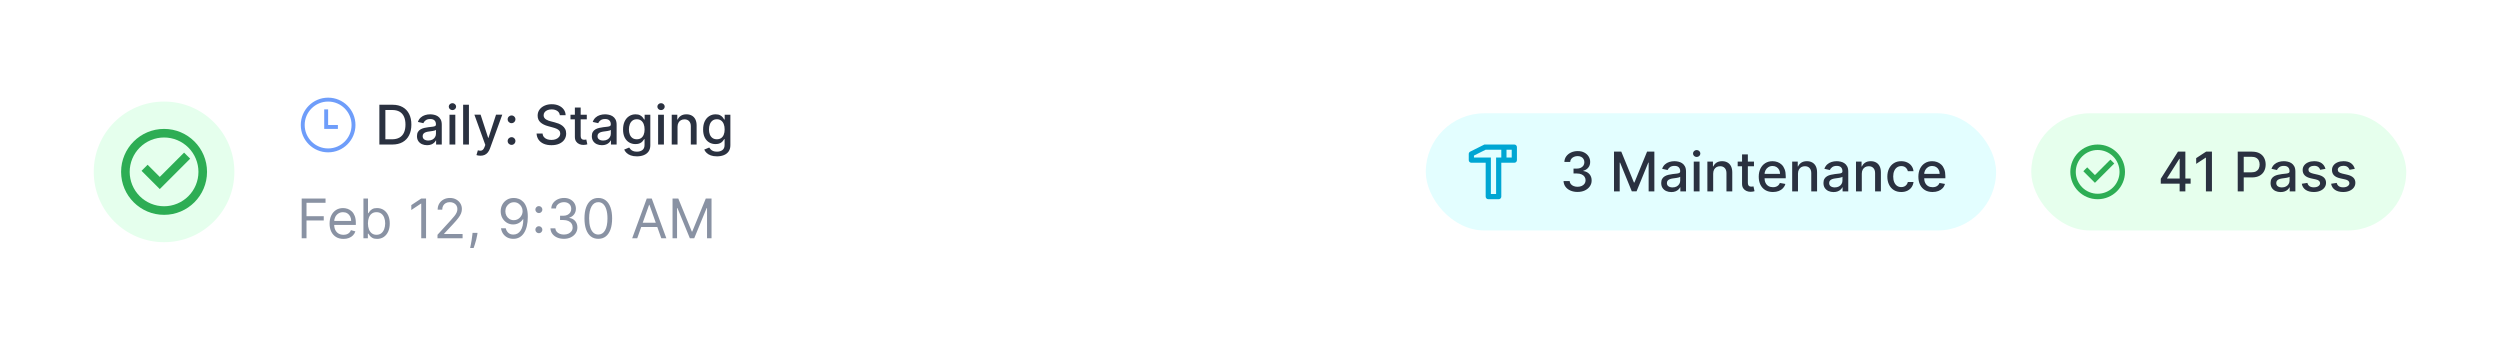 <svg fill="none" height="88" viewBox="0 0 640 88" width="640" xmlns="http://www.w3.org/2000/svg"><path d="m0 0h640v88h-640z" fill="#fff"/><circle cx="42" cy="44" fill="#e5ffed" r="18"/><path d="m42 55c-6.075 0-11-4.925-11-11s4.925-11 11-11 11 4.925 11 11-4.925 11-11 11zm0-2.2c2.334 0 4.572-.927 6.223-2.578 1.65-1.65 2.578-3.889 2.578-6.223s-.927-4.572-2.578-6.223c-1.65-1.65-3.889-2.578-6.223-2.578s-4.572.927-6.223 2.578c-1.65 1.65-2.578 3.889-2.578 6.223s.927 4.572 2.578 6.223c1.65 1.65 3.889 2.578 6.223 2.578zm-1.097-4.4-4.667-4.667 1.555-1.555 3.112 3.112 6.222-6.223 1.556 1.555z" fill="#2dad54"/><path d="m84 28h-1v5h3.5v-1h-2.5z" fill="#6e9dfa"/><path clip-rule="evenodd" d="m91 32c0 3.866-3.134 7-7 7s-7-3.134-7-7 3.134-7 7-7 7 3.134 7 7zm-1 0c0 3.314-2.686 6-6 6s-6-2.686-6-6 2.686-6 6-6 6 2.686 6 6z" fill="#6e9dfa" fill-rule="evenodd"/><path d="m100.415 37h-3.296v-10.182h3.4c.998 0 1.855.204 2.57.612.716.404 1.265.986 1.646 1.745.385.756.577 1.662.577 2.72 0 1.061-.194 1.972-.582 2.734-.384.762-.941 1.349-1.67 1.76-.73.408-1.611.612-2.645.612zm-1.76-1.342h1.675c.776 0 1.42-.146 1.934-.438.514-.295.898-.721 1.154-1.278.255-.56.382-1.243.382-2.048 0-.799-.127-1.477-.382-2.033-.252-.557-.628-.979-1.129-1.268-.5-.288-1.122-.432-1.864-.432h-1.77zm10.67 1.511c-.484 0-.921-.089-1.312-.268-.391-.182-.701-.446-.93-.79-.225-.345-.338-.767-.338-1.268 0-.431.083-.785.248-1.064.166-.278.39-.499.672-.661.281-.162.596-.285.944-.368.348-.083.703-.146 1.064-.189.458-.053.829-.096 1.114-.129.285-.036.492-.095.621-.174s.194-.209.194-.388v-.035c0-.434-.123-.771-.368-1.009-.242-.239-.603-.358-1.084-.358-.5 0-.894.111-1.183.333-.285.219-.482.462-.591.731l-1.397-.318c.165-.464.407-.839.725-1.124.322-.288.691-.497 1.109-.626.418-.133.857-.199 1.318-.199.304 0 .628.036.969.109.345.07.666.199.964.388.302.189.549.459.741.81.192.348.289.8.289 1.357v5.071h-1.452v-1.044h-.06c-.096.192-.24.381-.432.567-.193.186-.439.34-.741.462s-.663.184-1.084.184zm.323-1.193c.411 0 .763-.081 1.054-.244.295-.162.519-.374.671-.636.156-.265.234-.549.234-.85v-.984c-.053.053-.156.103-.308.149-.149.043-.32.081-.512.114-.192.03-.38.058-.562.085-.182.023-.335.043-.457.06-.289.036-.552.098-.791.184-.235.086-.424.21-.567.373-.139.159-.208.371-.208.636 0 .368.135.646.407.835.272.186.618.279 1.039.279zm5.426 1.024v-7.636h1.486v7.636zm.75-8.815c-.258 0-.48-.086-.666-.259-.182-.176-.273-.384-.273-.626 0-.245.091-.454.273-.626.186-.176.408-.264.666-.264.259 0 .479.088.661.264.186.172.279.381.279.626 0 .242-.093.451-.279.626-.182.172-.402.259-.661.259zm4.222-1.367v10.182h-1.486v-10.182zm2.94 13.045c-.222 0-.424-.018-.607-.055-.182-.033-.318-.07-.407-.109l.358-1.218c.271.073.513.104.725.095.213-.01.4-.089.562-.239.166-.149.312-.393.438-.731l.184-.507-2.794-7.736h1.591l1.933 5.926h.08l1.934-5.926h1.596l-3.147 8.656c-.146.398-.332.734-.557 1.009-.225.278-.494.487-.805.626-.312.139-.673.209-1.084.209zm7.969-2.769c-.272 0-.505-.096-.701-.288-.195-.196-.293-.431-.293-.706 0-.272.098-.504.293-.696.196-.196.429-.293.701-.293s.506.098.701.293c.196.192.294.424.294.696 0 .182-.047.35-.14.502-.089.149-.208.268-.358.358-.149.089-.314.134-.497.134zm0-5.558c-.272 0-.505-.098-.701-.293-.195-.196-.293-.429-.293-.701s.098-.504.293-.696c.196-.196.429-.293.701-.293s.506.098.701.293c.196.192.294.424.294.696 0 .182-.047.35-.14.502-.089.149-.208.269-.358.358-.149.089-.314.134-.497.134zm12.363-2.043c-.053-.471-.271-.835-.656-1.094-.384-.262-.868-.393-1.452-.393-.417 0-.778.066-1.083.199-.305.129-.542.308-.711.537-.166.225-.249.482-.249.771 0 .242.056.451.169.626.116.176.267.323.453.443.188.116.391.214.606.293.215.076.423.139.622.189l.994.259c.325.08.658.187.999.323.342.136.658.315.95.537.291.222.527.497.706.825.182.328.273.721.273 1.178 0 .577-.149 1.089-.447 1.536-.295.447-.725.8-1.288 1.059-.56.259-1.238.388-2.033.388-.763 0-1.422-.121-1.979-.363-.557-.242-.993-.585-1.308-1.029-.314-.448-.488-.978-.522-1.591h1.542c.029.368.149.674.358.92.212.242.482.423.81.542.331.116.694.174 1.089.174.434 0 .82-.068 1.158-.204.341-.139.61-.331.805-.577.196-.249.294-.539.294-.87 0-.302-.086-.549-.259-.741-.169-.192-.399-.351-.691-.477-.288-.126-.615-.237-.979-.333l-1.203-.328c-.816-.222-1.462-.548-1.939-.979-.474-.431-.711-1.001-.711-1.71 0-.587.159-1.099.477-1.536s.749-.777 1.293-1.019c.543-.245 1.156-.368 1.839-.368.69 0 1.298.121 1.825.363.53.242.948.575 1.253.999.305.421.464.905.477 1.452zm6.902-.129v1.193h-4.171v-1.193zm-3.052-1.829h1.486v7.224c0 .288.043.505.129.651.087.142.198.24.333.293.14.05.29.075.453.075.119 0 .224-.008.313-.025.09-.017.159-.03.209-.04l.268 1.228c-.086.033-.208.066-.368.1-.159.036-.357.056-.596.06-.391.007-.756-.063-1.094-.209-.338-.146-.611-.371-.82-.676s-.313-.688-.313-1.148zm6.919 9.635c-.484 0-.922-.089-1.313-.268-.391-.182-.701-.446-.929-.79-.226-.345-.338-.767-.338-1.268 0-.431.082-.785.248-1.064s.39-.499.671-.661c.282-.162.597-.285.945-.368.348-.083.703-.146 1.064-.189.457-.053.828-.096 1.113-.129.286-.036.493-.095.622-.174s.194-.209.194-.388v-.035c0-.434-.123-.771-.368-1.009-.242-.239-.603-.358-1.084-.358-.5 0-.895.111-1.183.333-.285.219-.482.462-.592.731l-1.397-.318c.166-.464.408-.839.726-1.124.322-.288.691-.497 1.109-.626.417-.133.857-.199 1.317-.199.305 0 .628.036.97.109.344.07.666.199.964.388.302.189.549.459.741.81.192.348.288.8.288 1.357v5.071h-1.451v-1.044h-.06c-.096.192-.24.381-.433.567-.192.186-.439.34-.74.462-.302.123-.663.184-1.084.184zm.323-1.193c.411 0 .762-.081 1.054-.244.295-.162.519-.374.671-.636.156-.265.234-.549.234-.85v-.984c-.053.053-.156.103-.308.149-.15.043-.32.081-.513.114-.192.03-.379.058-.561.085-.183.023-.335.043-.458.06-.288.036-.552.098-.79.184-.236.086-.424.21-.567.373-.139.159-.209.371-.209.636 0 .368.136.646.408.835.272.186.618.279 1.039.279zm8.627 4.047c-.607 0-1.129-.08-1.566-.239-.434-.159-.789-.37-1.064-.631s-.481-.548-.617-.86l1.278-.527c.09.146.209.3.358.462.153.166.358.307.617.423.261.116.598.174 1.009.174.563 0 1.029-.138 1.397-.413.368-.272.552-.706.552-1.302v-1.501h-.095c-.089.162-.218.343-.388.542-.165.199-.394.371-.686.517-.291.146-.671.219-1.138.219-.603 0-1.147-.141-1.631-.423-.48-.285-.862-.704-1.143-1.258-.279-.557-.418-1.241-.418-2.053s.138-1.508.413-2.088c.278-.58.659-1.024 1.143-1.332.484-.311 1.033-.467 1.646-.467.474 0 .857.08 1.148.239.292.156.519.338.681.547.166.209.294.393.383.552h.11v-1.238h1.456v7.805c0 .656-.152 1.195-.457 1.616s-.718.733-1.238.935c-.517.202-1.1.303-1.75.303zm-.015-4.37c.428 0 .789-.099 1.084-.298.298-.202.523-.49.676-.865.156-.378.234-.83.234-1.357 0-.514-.077-.966-.229-1.357-.153-.391-.376-.696-.671-.915-.295-.222-.66-.333-1.094-.333-.447 0-.82.116-1.119.348-.298.229-.523.54-.676.935-.149.394-.223.835-.223 1.322 0 .5.076.94.228 1.317.153.378.378.673.676.885.302.212.673.318 1.114.318zm5.454 1.347v-7.636h1.486v7.636zm.751-8.815c-.259 0-.481-.086-.667-.259-.182-.176-.273-.384-.273-.626 0-.245.091-.454.273-.626.186-.176.408-.264.667-.264.258 0 .478.088.661.264.185.172.278.381.278.626 0 .242-.093.451-.278.626-.183.172-.403.259-.661.259zm4.222 4.28v4.534h-1.487v-7.636h1.427v1.243h.094c.176-.404.451-.729.826-.974.378-.245.853-.368 1.427-.368.52 0 .976.109 1.367.328.391.215.694.537.91.965.215.428.323.956.323 1.586v4.857h-1.487v-4.678c0-.553-.144-.986-.432-1.298-.289-.315-.685-.472-1.188-.472-.345 0-.652.075-.92.224-.265.149-.476.368-.632.656-.152.285-.228.63-.228 1.034zm10.082 7.557c-.606 0-1.128-.08-1.566-.239-.434-.159-.789-.37-1.064-.631s-.48-.548-.616-.86l1.277-.527c.09.146.209.3.358.462.153.166.358.307.617.423.262.116.598.174 1.009.174.563 0 1.029-.138 1.397-.413.368-.272.552-.706.552-1.302v-1.501h-.095c-.089.162-.218.343-.387.542-.166.199-.395.371-.686.517-.292.146-.672.219-1.139.219-.603 0-1.147-.141-1.631-.423-.48-.285-.861-.704-1.143-1.258-.279-.557-.418-1.241-.418-2.053s.138-1.508.413-2.088c.278-.58.659-1.024 1.143-1.332.484-.311 1.033-.467 1.646-.467.474 0 .857.08 1.148.239.292.156.519.338.682.547.165.209.293.393.382.552h.11v-1.238h1.456v7.805c0 .656-.152 1.195-.457 1.616s-.718.733-1.238.935c-.517.202-1.1.303-1.75.303zm-.015-4.37c.428 0 .789-.099 1.084-.298.298-.202.524-.49.676-.865.156-.378.234-.83.234-1.357 0-.514-.076-.966-.229-1.357-.152-.391-.376-.696-.671-.915-.295-.222-.66-.333-1.094-.333-.447 0-.82.116-1.118.348-.299.229-.524.54-.677.935-.149.394-.223.835-.223 1.322 0 .5.076.94.228 1.317.153.378.378.673.677.885.301.212.672.318 1.113.318z" fill="#2a3140"/><path d="m77.233 61v-10.182h6.105v1.094h-4.872v3.44h4.415v1.094h-4.415v4.554zm10.699.159c-.736 0-1.371-.162-1.904-.487-.53-.328-.94-.785-1.228-1.372-.285-.59-.427-1.276-.427-2.058s.142-1.472.427-2.068c.288-.6.689-1.067 1.203-1.402.517-.338 1.12-.507 1.81-.507.398 0 .79.066 1.178.199.388.133.741.348 1.059.646.318.295.572.686.761 1.173.189.487.283 1.087.283 1.8v.497h-5.886v-1.014h4.693c0-.431-.086-.815-.259-1.153-.169-.338-.411-.605-.726-.8-.312-.196-.679-.293-1.104-.293-.467 0-.872.116-1.213.348-.338.229-.598.527-.78.895s-.273.762-.273 1.183v.676c0 .577.099 1.065.298 1.467.202.398.482.701.84.91.358.205.774.308 1.248.308.308 0 .587-.043.835-.129.252-.089.469-.222.651-.398.182-.179.323-.401.423-.666l1.133.318c-.119.385-.32.723-.602 1.014-.282.288-.63.514-1.044.676-.414.159-.88.239-1.397.239zm5.106-.159v-10.182h1.173v3.759h.1c.086-.133.205-.302.358-.507.156-.209.378-.394.666-.557.292-.166.686-.249 1.183-.249.643 0 1.21.161 1.7.482.491.322.873.777 1.149 1.367.275.59.413 1.286.413 2.088 0 .809-.138 1.51-.413 2.103-.275.59-.656 1.047-1.143 1.372-.487.322-1.049.482-1.685.482-.49 0-.883-.081-1.178-.244-.295-.166-.522-.353-.681-.562-.159-.212-.282-.388-.368-.527h-.139v1.173zm1.153-3.818c0 .577.085 1.085.254 1.526.169.438.416.78.741 1.029.325.245.723.368 1.193.368.49 0 .9-.129 1.228-.388.332-.262.58-.613.746-1.054.169-.444.254-.938.254-1.482 0-.537-.083-1.021-.249-1.452-.162-.434-.409-.777-.741-1.029-.328-.255-.741-.383-1.238-.383-.477 0-.878.121-1.203.363-.325.239-.57.573-.736 1.004-.166.427-.248.926-.248 1.496zm14.88-6.364v10.182h-1.233v-8.889h-.06l-2.485 1.651v-1.253l2.545-1.69zm2.928 10.182v-.895l3.361-3.679c.394-.431.719-.805.975-1.123.255-.322.444-.623.566-.905.126-.285.189-.583.189-.895 0-.358-.086-.668-.258-.93-.169-.262-.401-.464-.696-.607s-.627-.214-.995-.214c-.391 0-.732.081-1.024.244-.288.159-.512.383-.671.671-.156.288-.234.626-.234 1.014h-1.173c0-.597.138-1.12.413-1.571s.649-.802 1.123-1.054c.478-.252 1.013-.378 1.606-.378.597 0 1.125.126 1.586.378s.822.592 1.084 1.019.393.903.393 1.427c0 .375-.068.741-.204 1.099-.133.355-.365.751-.696 1.188-.328.434-.784.965-1.367 1.591l-2.287 2.446v.08h4.733v1.094zm10.247-1.392-.08.537c-.056.378-.142.782-.258 1.213-.113.431-.231.837-.353 1.218-.123.381-.224.684-.304.91h-.894c.043-.212.099-.492.169-.84.069-.348.139-.738.208-1.168.073-.428.133-.865.179-1.312l.06-.557zm9.333-8.929c.417.003.835.083 1.252.239.418.156.799.414 1.144.776.345.358.621.847.83 1.467s.313 1.397.313 2.332c0 .905-.086 1.708-.258 2.411-.169.699-.414 1.289-.736 1.77-.318.481-.706.845-1.163 1.094-.454.249-.968.373-1.541.373-.571 0-1.079-.113-1.527-.338-.444-.229-.808-.545-1.093-.95-.282-.408-.463-.88-.542-1.417h1.213c.109.467.326.853.651 1.158.328.302.761.453 1.298.453.785 0 1.405-.343 1.859-1.029.457-.686.686-1.655.686-2.908h-.08c-.185.278-.406.519-.661.721-.255.202-.538.358-.85.467-.311.109-.643.164-.994.164-.584 0-1.119-.144-1.606-.432-.484-.292-.872-.691-1.163-1.198-.289-.51-.433-1.094-.433-1.75 0-.623.139-1.193.418-1.71.281-.52.676-.935 1.183-1.243.51-.308 1.11-.457 1.8-.447zm0 1.094c-.418 0-.794.104-1.129.313-.331.205-.595.484-.79.835-.193.348-.289.734-.289 1.158 0 .424.093.81.279 1.158.189.345.445.62.77.825.328.202.701.303 1.119.303.315 0 .608-.061.88-.184.272-.126.509-.297.711-.512.205-.219.366-.466.482-.741.116-.278.174-.568.174-.87 0-.398-.096-.771-.288-1.119-.189-.348-.451-.63-.786-.845-.331-.215-.709-.323-1.133-.323zm6.37 7.925c-.246 0-.456-.088-.632-.264-.176-.176-.263-.386-.263-.631 0-.245.087-.456.263-.631.176-.176.386-.264.632-.264.245 0 .455.088.631.264.176.176.263.386.263.631 0 .162-.041.311-.124.447-.079.136-.187.245-.323.328-.133.08-.282.119-.447.119zm0-5.151c-.246 0-.456-.088-.632-.264-.176-.176-.263-.386-.263-.631s.087-.456.263-.631.386-.264.632-.264c.245 0 .455.088.631.264s.263.386.263.631c0 .162-.041.311-.124.447-.079.136-.187.245-.323.328-.133.08-.282.119-.447.119zm6.42 6.592c-.656 0-1.241-.113-1.755-.338-.51-.225-.916-.539-1.218-.94-.298-.404-.46-.873-.487-1.407h1.253c.026.328.139.612.338.85.199.235.459.418.781.547.321.129.677.194 1.068.194.438 0 .826-.076 1.164-.229.338-.152.603-.365.795-.636s.289-.587.289-.945c0-.374-.093-.704-.279-.989-.185-.288-.457-.514-.815-.676s-.796-.244-1.313-.244h-.815v-1.094h.815c.405 0 .759-.073 1.064-.219.309-.146.549-.351.721-.617.176-.265.264-.577.264-.935 0-.345-.077-.645-.229-.9-.153-.255-.368-.454-.646-.597-.275-.142-.6-.214-.975-.214-.351 0-.683.065-.994.194-.308.126-.56.31-.756.552-.195.239-.301.527-.318.865h-1.193c.02-.534.18-1.001.482-1.402.302-.404.696-.719 1.183-.945.491-.225 1.029-.338 1.616-.338.63 0 1.17.128 1.621.383.451.252.797.585 1.039.999s.363.862.363 1.342c0 .573-.151 1.062-.453 1.467-.298.404-.704.684-1.218.84v.08c.643.106 1.145.38 1.507.82.361.438.542.979.542 1.626 0 .553-.151 1.051-.453 1.492-.298.438-.706.782-1.223 1.034s-1.105.378-1.765.378zm8.795 0c-.749 0-1.387-.204-1.914-.612-.527-.411-.93-1.006-1.208-1.785-.279-.782-.418-1.727-.418-2.834 0-1.1.139-2.04.418-2.819.282-.782.686-1.379 1.213-1.79.53-.414 1.167-.621 1.909-.621s1.377.207 1.904.621c.53.411.935 1.008 1.213 1.79.282.779.423 1.718.423 2.819 0 1.107-.139 2.052-.418 2.834-.278.779-.681 1.374-1.208 1.785-.527.408-1.165.612-1.914.612zm0-1.094c.742 0 1.319-.358 1.73-1.074s.617-1.737.617-3.062c0-.882-.095-1.632-.284-2.252-.185-.62-.454-1.092-.805-1.417-.348-.325-.767-.487-1.258-.487-.736 0-1.311.363-1.725 1.089-.414.723-.622 1.745-.622 3.067 0 .882.093 1.631.279 2.247.185.617.452 1.085.8 1.407.352.322.774.482 1.268.482zm9.963.955h-1.292l3.738-10.182h1.273l3.739 10.182h-1.293l-3.043-8.571h-.079zm.477-3.977h5.211v1.094h-5.211zm8.566-6.205h1.472l3.46 8.452h.12l3.46-8.452h1.471v10.182h-1.153v-7.736h-.099l-3.182 7.736h-1.114l-3.182-7.736h-.099v7.736h-1.154z" fill="#8992a3"/><rect fill="#e3feff" height="30" rx="15" width="146" x="365" y="29"/><path d="m387.667 37c.176 0 .346.07.471.195.125.125.195.295.195.471v3.333c0 .177-.07.346-.195.471s-.295.195-.471.195h-3.334v8.667c0 .177-.07.346-.195.471-.125.125-.295.195-.471.195h-2.667c-.177 0-.346-.07-.471-.195-.125-.125-.196-.295-.196-.471v-8.667h-3.666c-.177 0-.347-.07-.472-.195s-.195-.295-.195-.471v-1.588c0-.124.035-.245.1-.35.065-.105.158-.19.269-.246l3.631-1.816zm-3.334 1.333h-4.018l-2.982 1.491v.509h4.334v9.333h1.333v-9.333h1.333zm2.667 0h-1.333v2h1.333z" fill="#00a6d3"/><path d="m403.861 49.139c-.683 0-1.293-.118-1.829-.353-.534-.235-.957-.562-1.268-.979-.308-.421-.474-.908-.497-1.462h1.561c.02.302.121.563.303.785.186.219.428.388.726.507s.63.179.994.179c.401 0 .756-.07 1.064-.209.312-.139.555-.333.731-.582.176-.252.263-.542.263-.87 0-.341-.087-.641-.263-.9-.172-.262-.426-.467-.761-.617-.331-.149-.732-.224-1.203-.224h-.86v-1.253h.86c.378 0 .709-.068.994-.204.289-.136.514-.325.677-.567.162-.245.243-.532.243-.86 0-.315-.071-.588-.214-.82-.139-.235-.338-.419-.596-.552-.255-.133-.557-.199-.905-.199-.331 0-.641.061-.93.184-.285.119-.517.292-.696.517-.179.222-.275.489-.288.8h-1.487c.017-.55.179-1.034.488-1.452.311-.418.722-.744 1.233-.979.51-.235 1.077-.353 1.7-.353.653 0 1.216.128 1.69.383.477.252.845.588 1.104 1.009.262.421.391.882.388 1.382.003.57-.156 1.054-.478 1.452-.318.398-.742.665-1.272.8v.08c.676.103 1.199.371 1.571.805.374.434.56.973.556 1.616.004.56-.152 1.062-.467 1.506-.311.444-.737.794-1.278 1.049-.54.252-1.158.378-1.854.378zm9.323-10.321h1.864l3.242 7.915h.119l3.242-7.915h1.864v10.182h-1.462v-7.368h-.094l-3.003 7.353h-1.213l-3.003-7.358h-.094v7.373h-1.462zm14.667 10.351c-.483 0-.921-.089-1.312-.268-.391-.182-.701-.446-.93-.79-.225-.345-.338-.767-.338-1.268 0-.431.083-.785.249-1.064s.389-.499.671-.661.597-.285.945-.368c.348-.083.702-.146 1.063-.189.458-.053.829-.096 1.114-.129.285-.036.492-.095.622-.174.129-.08.193-.209.193-.388v-.035c0-.434-.122-.771-.367-1.009-.242-.239-.604-.358-1.084-.358-.501 0-.895.111-1.183.333-.286.219-.483.462-.592.731l-1.397-.318c.166-.464.408-.839.726-1.124.321-.288.691-.497 1.108-.626.418-.133.857-.199 1.318-.199.305 0 .628.036.969.109.345.07.667.199.965.388.301.189.548.459.741.81.192.348.288.8.288 1.357v5.071h-1.452v-1.044h-.059c-.097.192-.241.381-.433.567s-.439.34-.741.462c-.301.123-.663.184-1.084.184zm.324-1.193c.411 0 .762-.081 1.054-.244.295-.162.518-.374.671-.636.156-.265.233-.549.233-.85v-.984c-.053.053-.155.103-.308.149-.149.043-.32.081-.512.114-.192.03-.379.058-.562.085-.182.023-.334.043-.457.06-.288.036-.552.098-.791.184-.235.086-.424.21-.566.373-.14.159-.209.371-.209.636 0 .368.136.646.408.835.271.186.618.279 1.039.279zm5.425 1.024v-7.636h1.486v7.636zm.751-8.815c-.259 0-.481-.086-.667-.259-.182-.176-.273-.384-.273-.626 0-.245.091-.454.273-.626.186-.176.408-.264.667-.264.258 0 .479.088.661.264.185.172.278.381.278.626 0 .242-.093.451-.278.626-.182.172-.403.259-.661.259zm4.222 4.28v4.534h-1.487v-7.636h1.427v1.243h.095c.175-.404.45-.729.825-.974.378-.245.853-.368 1.427-.368.52 0 .976.109 1.367.328.391.215.694.537.91.965.215.428.323.956.323 1.586v4.857h-1.487v-4.678c0-.553-.144-.986-.432-1.298-.289-.315-.685-.472-1.188-.472-.345 0-.652.075-.92.224-.265.149-.476.368-.632.656-.152.285-.228.63-.228 1.034zm10.445-3.102v1.193h-4.171v-1.193zm-3.053-1.829h1.487v7.224c0 .288.043.505.129.651.086.142.197.24.333.293.14.05.29.075.453.075.119 0 .223-.008.313-.025.089-.017.159-.03.209-.04l.268 1.228c-.086.033-.209.066-.368.1-.159.036-.358.056-.596.06-.391.007-.756-.063-1.094-.209-.338-.146-.612-.371-.82-.676-.209-.305-.314-.688-.314-1.148zm7.907 9.62c-.753 0-1.401-.161-1.944-.482-.541-.325-.958-.781-1.253-1.367-.292-.59-.438-1.281-.438-2.073 0-.782.146-1.472.438-2.068.295-.597.706-1.062 1.233-1.397.53-.335 1.15-.502 1.859-.502.431 0 .849.071 1.253.214s.767.366 1.089.671c.321.305.575.701.76 1.188.186.484.279 1.072.279 1.765v.527h-6.07v-1.114h4.613c0-.391-.079-.737-.238-1.039-.16-.305-.383-.545-.672-.721-.285-.176-.619-.264-1.004-.264-.418 0-.782.103-1.094.308-.308.202-.547.467-.716.795-.165.325-.248.678-.248 1.059v.87c0 .51.089.945.268 1.302.183.358.436.631.761.82.325.186.704.278 1.138.278.282 0 .539-.04.771-.119.232-.083.433-.205.602-.368s.298-.363.387-.602l1.407.254c-.112.414-.315.777-.606 1.089-.289.308-.651.548-1.089.721-.434.169-.93.254-1.486.254zm6.412-4.688v4.534h-1.487v-7.636h1.427v1.243h.094c.176-.404.451-.729.826-.974.378-.245.853-.368 1.427-.368.52 0 .976.109 1.367.328.391.215.694.537.91.965.215.428.323.956.323 1.586v4.857h-1.487v-4.678c0-.553-.144-.986-.432-1.298-.289-.315-.685-.472-1.189-.472-.344 0-.651.075-.919.224-.265.149-.476.368-.632.656-.152.285-.228.63-.228 1.034zm9.103 4.703c-.484 0-.922-.089-1.313-.268-.391-.182-.701-.446-.93-.79-.225-.345-.338-.767-.338-1.268 0-.431.083-.785.249-1.064s.389-.499.671-.661.597-.285.945-.368c.348-.083.702-.146 1.064-.189.457-.053.828-.096 1.113-.129.285-.036.492-.095.622-.174.129-.08.194-.209.194-.388v-.035c0-.434-.123-.771-.368-1.009-.242-.239-.603-.358-1.084-.358-.501 0-.895.111-1.183.333-.285.219-.483.462-.592.731l-1.397-.318c.166-.464.408-.839.726-1.124.321-.288.691-.497 1.109-.626.417-.133.856-.199 1.317-.199.305 0 .628.036.969.109.345.07.667.199.965.388.302.189.549.459.741.81.192.348.288.8.288 1.357v5.071h-1.452v-1.044h-.059c-.096.192-.241.381-.433.567s-.439.34-.741.462c-.301.123-.662.184-1.083.184zm.323-1.193c.411 0 .762-.081 1.054-.244.295-.162.518-.374.671-.636.156-.265.234-.549.234-.85v-.984c-.053.053-.156.103-.309.149-.149.043-.319.081-.512.114-.192.03-.379.058-.562.085-.182.023-.334.043-.457.06-.288.036-.552.098-.79.184-.236.086-.425.21-.567.373-.139.159-.209.371-.209.636 0 .368.136.646.408.835.272.186.618.279 1.039.279zm6.912-3.51v4.534h-1.487v-7.636h1.427v1.243h.094c.176-.404.451-.729.826-.974.377-.245.853-.368 1.426-.368.521 0 .977.109 1.368.328.391.215.694.537.909.965.216.428.324.956.324 1.586v4.857h-1.487v-4.678c0-.553-.144-.986-.432-1.298-.289-.315-.685-.472-1.189-.472-.344 0-.651.075-.919.224-.266.149-.476.368-.632.656-.152.285-.228.63-.228 1.034zm10.097 4.688c-.739 0-1.376-.167-1.909-.502-.531-.338-.938-.804-1.223-1.397-.285-.593-.428-1.273-.428-2.038 0-.775.146-1.46.438-2.053.291-.597.702-1.062 1.233-1.397.53-.335 1.155-.502 1.874-.502.58 0 1.097.108 1.551.323.454.212.82.51 1.099.895.282.385.449.834.502 1.347h-1.447c-.079-.358-.262-.666-.547-.925-.281-.259-.659-.388-1.133-.388-.415 0-.777.109-1.089.328-.308.215-.549.524-.721.925-.172.398-.258.868-.258 1.412 0 .557.084 1.037.253 1.442.169.404.408.718.716.94.312.222.678.333 1.099.333.282 0 .537-.051.765-.154.232-.106.426-.257.582-.452.159-.196.27-.431.333-.706h1.447c-.053.494-.214.935-.482 1.322-.269.388-.628.693-1.079.915-.448.222-.973.333-1.576.333zm8.018 0c-.753 0-1.401-.161-1.944-.482-.54-.325-.958-.781-1.253-1.367-.292-.59-.437-1.281-.437-2.073 0-.782.145-1.472.437-2.068.295-.597.706-1.062 1.233-1.397.53-.335 1.15-.502 1.859-.502.431 0 .849.071 1.253.214.405.142.767.366 1.089.671.321.305.575.701.761 1.188.185.484.278 1.072.278 1.765v.527h-6.07v-1.114h4.613c0-.391-.079-.737-.238-1.039-.159-.305-.383-.545-.671-.721-.285-.176-.62-.264-1.005-.264-.417 0-.782.103-1.093.308-.309.202-.547.467-.716.795-.166.325-.249.678-.249 1.059v.87c0 .51.09.945.269 1.302.182.358.435.631.76.82.325.186.705.278 1.139.278.281 0 .538-.04.77-.119.232-.083.433-.205.602-.368s.298-.363.388-.602l1.407.254c-.113.414-.315.777-.607 1.089-.288.308-.651.548-1.089.721-.434.169-.929.254-1.486.254z" fill="#2a3140"/><rect fill="#e6ffed" height="30" rx="15" width="96" x="520" y="29"/><path d="m537 51c-3.866 0-7-3.134-7-7s3.134-7 7-7 7 3.134 7 7-3.134 7-7 7zm0-1.4c1.485 0 2.91-.59 3.96-1.64s1.64-2.475 1.64-3.96-.59-2.91-1.64-3.96-2.475-1.64-3.96-1.64-2.91.59-3.96 1.64-1.64 2.475-1.64 3.96.59 2.91 1.64 3.96 2.475 1.64 3.96 1.64zm-.698-2.8-2.97-2.97.99-.99 1.98 1.98 3.959-3.96.991.99z" fill="#2dad54"/><path d="m553.158 47.011v-1.243l4.4-6.95h.979v1.829h-.621l-3.147 4.982v.08h6.031v1.303zm4.828 1.989v-2.366l.01-.567v-7.249h1.456v10.182zm8.272-10.182v10.182h-1.541v-8.641h-.06l-2.436 1.591v-1.472l2.541-1.661zm6.599 10.182v-10.182h3.629c.792 0 1.449.144 1.969.432.52.288.91.683 1.168 1.183.259.497.388 1.057.388 1.68 0 .626-.131 1.19-.393 1.69-.258.497-.649.892-1.173 1.183-.52.288-1.175.433-1.964.433h-2.496v-1.303h2.357c.5 0 .906-.086 1.218-.259.312-.176.54-.414.686-.716s.219-.645.219-1.029c0-.384-.073-.726-.219-1.024s-.376-.532-.691-.701c-.312-.169-.722-.254-1.233-.254h-1.929v8.864zm10.99.169c-.484 0-.922-.089-1.313-.268-.391-.182-.701-.446-.93-.79-.225-.345-.338-.767-.338-1.268 0-.431.083-.785.249-1.064s.389-.499.671-.661.597-.285.945-.368c.348-.083.702-.146 1.064-.189.457-.053.828-.096 1.113-.129.285-.036.492-.095.622-.174.129-.08.194-.209.194-.388v-.035c0-.434-.123-.771-.368-1.009-.242-.239-.604-.358-1.084-.358-.501 0-.895.111-1.183.333-.285.219-.483.462-.592.731l-1.397-.318c.166-.464.408-.839.726-1.124.321-.288.691-.497 1.109-.626.417-.133.856-.199 1.317-.199.305 0 .628.036.969.109.345.07.667.199.965.388.302.189.548.459.741.81.192.348.288.8.288 1.357v5.071h-1.452v-1.044h-.059c-.096.192-.241.381-.433.567s-.439.34-.741.462c-.301.123-.662.184-1.083.184zm.323-1.193c.411 0 .762-.081 1.054-.244.295-.162.518-.374.671-.636.156-.265.234-.549.234-.85v-.984c-.053.053-.156.103-.309.149-.149.043-.32.081-.512.114-.192.03-.379.058-.562.085-.182.023-.334.043-.457.06-.288.036-.552.098-.79.184-.236.086-.425.21-.567.373-.139.159-.209.371-.209.636 0 .368.136.646.408.835.271.186.618.279 1.039.279zm11.147-4.748-1.347.239c-.056-.172-.146-.336-.268-.492-.12-.156-.282-.283-.488-.383-.205-.099-.462-.149-.77-.149-.421 0-.773.094-1.054.283-.282.186-.423.426-.423.721 0 .255.095.461.284.617.188.156.493.283.914.383l1.213.278c.703.162 1.227.413 1.571.751.345.338.517.777.517 1.317 0 .457-.132.865-.397 1.223-.262.355-.628.633-1.099.835-.467.202-1.009.303-1.626.303-.855 0-1.553-.182-2.093-.547-.54-.368-.871-.89-.994-1.566l1.437-.219c.089.375.273.658.552.85.278.189.641.283 1.088.283.488 0 .877-.101 1.169-.303.291-.205.437-.456.437-.751 0-.239-.089-.439-.268-.602-.176-.162-.446-.285-.811-.368l-1.292-.283c-.713-.162-1.24-.421-1.581-.775-.338-.355-.507-.804-.507-1.347 0-.451.126-.845.377-1.183.252-.338.6-.602 1.045-.79.444-.192.952-.288 1.526-.288.825 0 1.475.179 1.949.537.474.355.787.83.939 1.427zm7.506 0-1.347.239c-.056-.172-.146-.336-.269-.492-.119-.156-.281-.283-.487-.383-.205-.099-.462-.149-.77-.149-.421 0-.773.094-1.054.283-.282.186-.423.426-.423.721 0 .255.094.461.283.617s.494.283.915.383l1.213.278c.703.162 1.227.413 1.571.751.345.338.517.777.517 1.317 0 .457-.132.865-.397 1.223-.262.355-.629.633-1.099.835-.467.202-1.009.303-1.626.303-.855 0-1.553-.182-2.093-.547-.54-.368-.872-.89-.994-1.566l1.437-.219c.089.375.273.658.551.85.279.189.642.283 1.089.283.487 0 .877-.101 1.169-.303.291-.205.437-.456.437-.751 0-.239-.089-.439-.268-.602-.176-.162-.446-.285-.811-.368l-1.292-.283c-.713-.162-1.24-.421-1.581-.775-.338-.355-.507-.804-.507-1.347 0-.451.125-.845.377-1.183.252-.338.6-.602 1.044-.79.445-.192.953-.288 1.527-.288.825 0 1.475.179 1.949.537.473.355.787.83.939 1.427z" fill="#2a3140"/></svg>